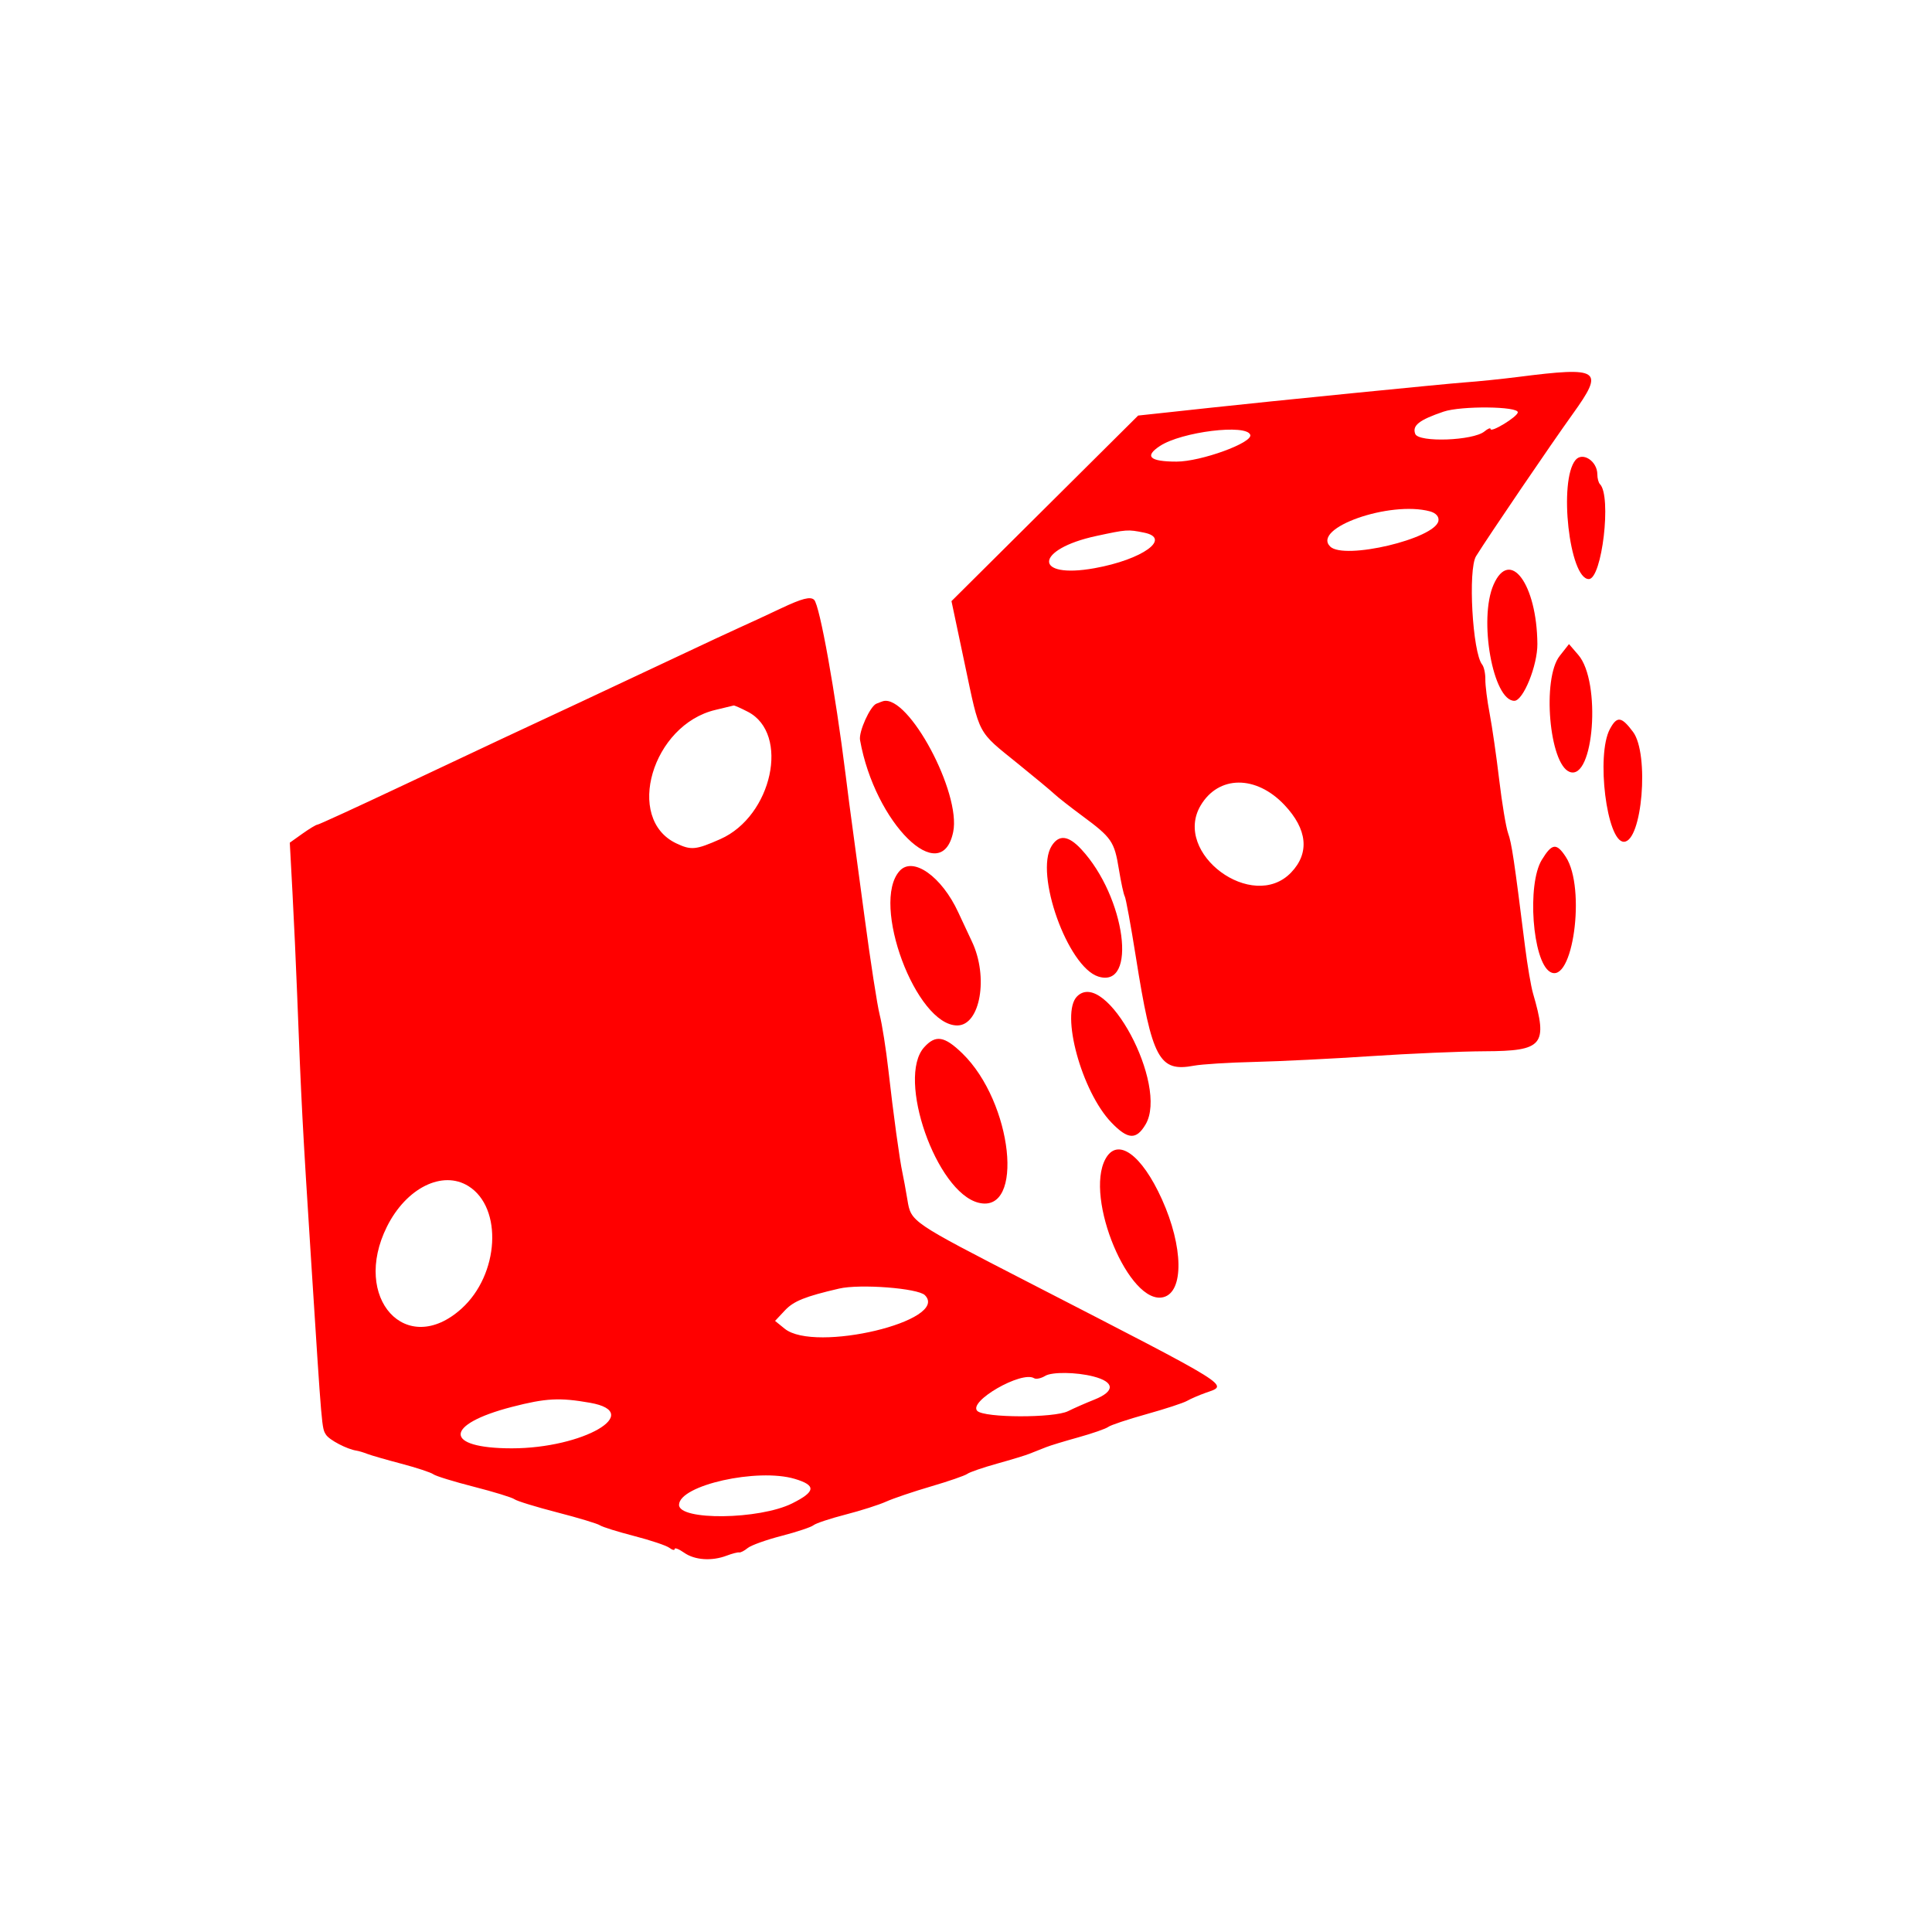 <svg width="400" height="400" viewBox="0 0 400 400" fill="none" xmlns="http://www.w3.org/2000/svg">
<path fill-rule="evenodd" clip-rule="evenodd" d="M314.351 78.037C310.947 78.47 305.971 78.98 303.297 79.169C299.381 79.447 261.729 83.2 250.677 84.414C249.217 84.575 245.238 85.005 241.833 85.372L235.642 86.037L216.318 105.247L196.994 124.457L199.77 137.601C202.905 152.449 202.267 151.254 210.736 158.104C214.22 160.92 217.629 163.755 218.31 164.402C218.993 165.05 221.58 167.078 224.06 168.91C230.17 173.424 230.717 174.22 231.649 179.948C232.095 182.681 232.643 185.216 232.868 185.582C233.095 185.947 234.131 191.612 235.174 198.171C238.53 219.295 239.975 221.995 247.204 220.639C248.823 220.335 254.445 219.985 259.698 219.861C264.951 219.737 275.814 219.198 283.84 218.663C291.867 218.128 302.483 217.673 307.435 217.652C319.503 217.602 320.515 216.384 317.397 205.675C316.972 204.215 316.226 199.838 315.739 195.947C313.488 177.969 312.981 174.577 312.237 172.511C311.8 171.295 310.972 166.32 310.395 161.456C309.819 156.593 308.929 150.423 308.418 147.748C307.906 145.074 307.504 141.89 307.525 140.673C307.546 139.457 307.244 138.064 306.856 137.578C304.861 135.083 303.904 117.872 305.608 115.141C308.317 110.799 321.051 92.068 325.612 85.719C332.235 76.494 331.331 75.877 314.351 78.037ZM314.244 85.384C314.129 86.327 308.603 89.684 308.603 88.811C308.603 88.518 308.04 88.746 307.353 89.317C305.031 91.244 293.708 91.656 293.011 89.839C292.344 88.101 293.807 86.951 298.868 85.229C302.5 83.993 314.402 84.112 314.244 85.384ZM258.853 90.029C259.396 91.661 248.631 95.571 243.596 95.571C238.016 95.571 236.87 94.486 240.164 92.328C244.655 89.386 258.087 87.733 258.853 90.029ZM326.196 95.239C322.648 99.508 324.919 119.891 328.944 119.891C331.682 119.891 333.702 102.687 331.252 100.236C330.955 99.939 330.712 99.029 330.712 98.213C330.712 95.485 327.662 93.476 326.196 95.239ZM296.043 105.867C297.285 106.199 297.974 106.969 297.812 107.845C297.131 111.541 278.251 116.006 275.391 113.147C271.573 109.329 287.718 103.637 296.043 105.867ZM236.833 110.268C242.678 111.437 236.571 115.847 226.628 117.637C213.825 119.942 214.168 113.72 226.997 110.965C233.319 109.608 233.476 109.597 236.833 110.268ZM309.233 121.031C306.081 128.175 309.102 145.095 313.529 145.095C315.372 145.095 318.338 137.76 318.298 133.305C318.19 120.925 312.612 113.373 309.233 121.031ZM161.684 125.964C158.461 127.488 154.681 129.238 153.283 129.856C151.885 130.473 145.369 133.514 138.803 136.616C132.236 139.717 123.78 143.69 120.01 145.443C108.372 150.859 100.969 154.332 83.258 162.687C73.866 167.118 65.969 170.742 65.707 170.742C65.444 170.742 64.054 171.581 62.615 172.604L59.999 174.467L60.552 184.764C60.856 190.428 61.288 199.838 61.512 205.675C62.382 228.352 62.631 233.106 64.411 260.948C66.678 296.412 66.611 295.63 67.496 297.041C68.18 298.13 71.835 300.043 73.802 300.34C74.288 300.414 75.283 300.712 76.012 301.001C76.742 301.291 79.926 302.21 83.087 303.044C86.249 303.878 89.234 304.861 89.72 305.231C90.207 305.599 93.988 306.764 98.122 307.82C102.256 308.876 106.037 310.039 106.523 310.406C107.009 310.773 110.99 311.997 115.367 313.127C119.745 314.256 123.724 315.458 124.21 315.796C124.697 316.136 127.881 317.132 131.286 318.012C134.69 318.89 137.973 319.991 138.582 320.456C139.19 320.922 139.687 321.032 139.687 320.702C139.687 320.371 140.572 320.721 141.653 321.478C143.845 323.013 147.369 323.253 150.463 322.076C151.59 321.649 152.748 321.349 153.039 321.413C153.328 321.477 154.124 321.066 154.807 320.502C155.49 319.937 158.635 318.808 161.797 317.991C164.958 317.174 167.943 316.179 168.429 315.779C168.916 315.38 171.901 314.388 175.062 313.575C178.224 312.762 182.005 311.555 183.464 310.893C184.923 310.232 189.102 308.816 192.75 307.749C196.397 306.681 199.781 305.512 200.267 305.152C200.753 304.791 203.539 303.833 206.458 303.022C209.376 302.211 212.361 301.302 213.091 301.002C213.82 300.702 214.616 300.388 214.859 300.303C215.102 300.219 215.898 299.905 216.628 299.605C217.358 299.304 220.342 298.395 223.261 297.585C226.179 296.773 228.965 295.803 229.451 295.428C229.938 295.052 233.49 293.867 237.346 292.792C241.202 291.717 244.982 290.48 245.748 290.044C246.513 289.606 248.266 288.848 249.642 288.359C254.392 286.671 255.879 287.597 213.091 265.569C188.442 252.879 188.635 253.01 187.866 248.389C187.519 246.298 187.059 243.791 186.844 242.819C186.266 240.201 184.954 230.629 183.936 221.594C183.442 217.217 182.629 212.042 182.128 210.097C181.628 208.151 180.212 198.998 178.982 189.756C177.753 180.515 176.574 171.759 176.361 170.3C176.149 168.841 175.58 164.463 175.096 160.572C172.948 143.311 169.72 125.331 168.564 124.194C167.803 123.446 166.063 123.893 161.684 125.964ZM322.914 135.806C319.237 140.479 320.752 158.194 324.967 159.81C330.006 161.744 331.55 141.148 326.782 135.606L324.843 133.352L322.914 135.806ZM181.452 145.689C180.141 146.215 177.758 151.509 178.062 153.217C181.126 170.441 194.899 184.035 197.347 172.25C199.024 164.18 188.101 143.781 182.844 145.165C182.699 145.204 182.072 145.438 181.452 145.689ZM154.836 147.365C163.584 151.889 159.893 168.97 149.138 173.728C144.05 175.979 143.098 176.071 140.01 174.606C129.295 169.521 135.03 150.048 148.146 146.973C150.061 146.524 151.746 146.118 151.891 146.069C152.038 146.02 153.362 146.603 154.836 147.365ZM333.304 150.957C330.432 156.325 332.661 174.28 336.2 174.28C339.991 174.28 341.511 156.096 338.102 151.529C335.701 148.313 334.778 148.203 333.304 150.957ZM265.927 166.655C270.69 171.696 271.178 176.611 267.314 180.643C259.348 188.959 242.735 176.673 248.571 166.782C252.281 160.495 260.053 160.439 265.927 166.655ZM217.725 175.152C214.155 180.869 221.051 200.173 227.383 202.182C235.583 204.785 233.034 185.686 223.865 175.828C221.191 172.951 219.234 172.737 217.725 175.152ZM319.206 178.038C316.122 183.096 317.277 198.962 320.892 201.195C325.621 204.119 328.419 183.874 324.179 177.403C322.25 174.459 321.316 174.578 319.206 178.038ZM186.264 180.307C180.212 186.995 189.644 212.308 198.189 212.308C202.961 212.308 204.713 202.223 201.211 194.903C200.555 193.532 199.291 190.83 198.403 188.901C194.984 181.474 189.027 177.255 186.264 180.307ZM222.996 206.294C219.51 209.779 223.937 226.016 230.121 232.427C233.529 235.961 235.261 236.049 237.187 232.789C241.98 224.675 228.946 200.343 222.996 206.294ZM191.34 216.825C185.578 223.197 193.85 246.845 202.599 249.015C212.178 251.391 209.665 228.216 199.246 218.097C195.533 214.492 193.713 214.199 191.34 216.825ZM228.874 239.945C224.476 248.029 233.818 270.334 240.861 268.567C245.147 267.491 245.008 258.123 240.559 248.289C236.342 238.965 231.346 235.398 228.874 239.945ZM96.998 245.581C104.142 250.054 103.359 263.885 95.566 270.926C84.119 281.267 72.734 268.771 80.112 253.966C84.112 245.939 91.616 242.211 96.998 245.581ZM191.486 268.15C196.762 273.427 168.687 280.147 162.463 275.097L160.47 273.48L162.522 271.291C164.322 269.372 166.702 268.417 173.736 266.786C178.06 265.785 190.042 266.705 191.486 268.15ZM226.357 284.979C230.817 286.123 230.907 288.051 226.577 289.775C224.754 290.502 222.305 291.576 221.137 292.162C218.254 293.609 203.797 293.573 202.339 292.116C200.386 290.163 211.52 283.751 214.099 285.345C214.509 285.599 215.544 285.382 216.4 284.861C217.794 284.012 222.823 284.072 226.357 284.979ZM122.17 290.431C133.531 292.433 120.757 299.861 105.952 299.861C91.817 299.861 91.851 294.935 106.013 291.279C113.032 289.467 115.859 289.318 122.17 290.431ZM164.568 306.191C169.027 307.527 168.885 308.827 164.018 311.258C157.233 314.646 140.514 314.853 140.586 311.548C140.673 307.491 156.847 303.878 164.568 306.191Z" fill="#FF0000"/>
</svg>
